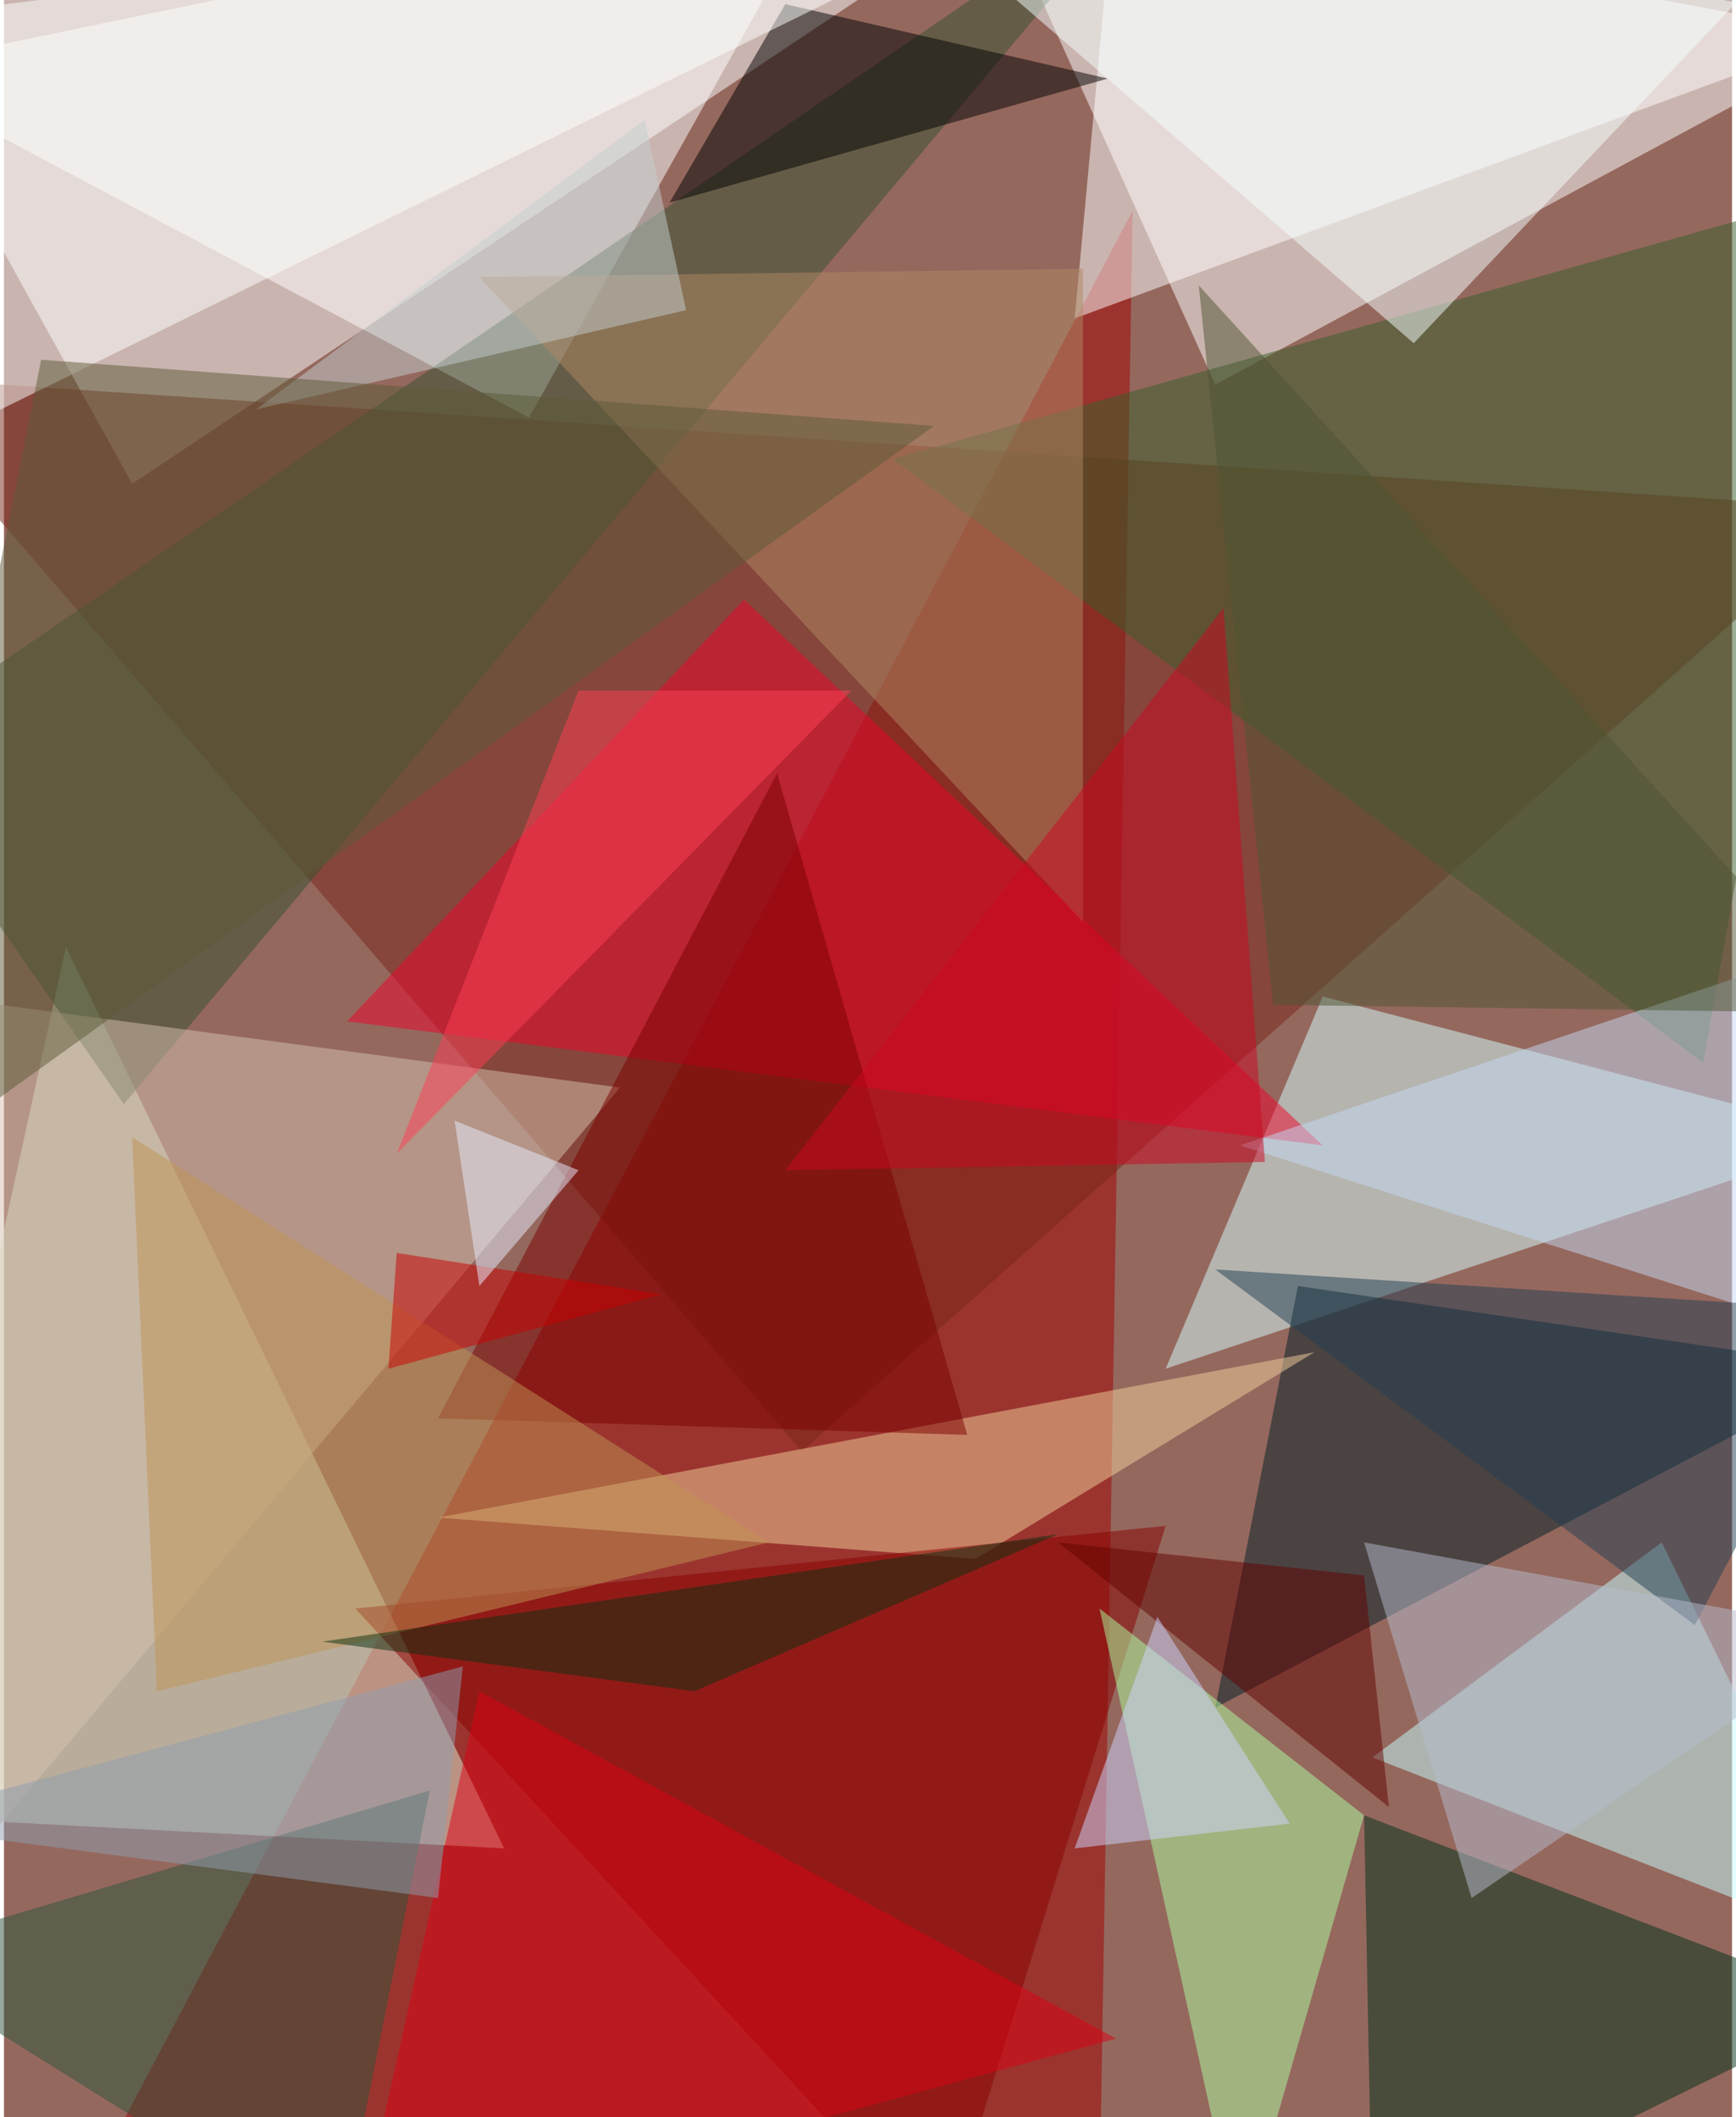 <svg xmlns="http://www.w3.org/2000/svg" width="228" height="278" viewBox="0 0 836 1024"><path fill="#95685e" d="M0 0h836v1024H0z"/><g fill-opacity=".502"><path fill="#fff" d="M62 234L506-62-62 10z"/><path fill="#a10000" d="M26 1086l504-20 16-964z"/><path fill="#fff" d="M474-62l112 248L898 18z"/><path fill="#def0d5" d="M30 458l212 436-304-16z"/><path fill="#792418" d="M-62 182l448 520 512-456z"/><path fill="#d5ffff" d="M898 550l-260-68-76 180z"/><path fill="#fff" d="M254 202L-62 34l464-96zm264-48l20-216 360 76z"/><path fill="#c5feff" d="M802 746L662 850l236 92z"/><path fill="#001e26" d="M898 662L586 826l40-204z"/><path fill="#365031" d="M-62 362L58 534 558-62z"/><path fill="#365e2b" d="M822 514l76-424-468 132z"/><path fill="#ef022b" d="M166 494l472 60-280-264z"/><path fill="#003019" d="M658 878l240 92-236 116z"/><path fill="#f1d09b" d="M210 734l424-80-164 100z"/><path fill="#d6c2af" d="M298 526l-360-48v476z"/><path fill="#870000" d="M454 1086L170 778l392-40z"/><path d="M378 2l-56 96 212-60z"/><path fill="#adfd9f" d="M530 778l68 308 60-208z"/><path fill="#fcffff" d="M470-34L-62-2l28 216z"/><path fill="#2d553d" d="M-62 946l268-80-44 220z"/><path fill="#7b0000" d="M374 374L210 686l256 8z"/><path fill="#c09454" d="M74 818l296-72L62 550z"/><path fill="#af8865" d="M230 134l292-4v316z"/><path fill="#dd0014" d="M230 818l308 168-368 100z"/><path fill="#c6daf3" d="M894 454L598 554l300 96z"/><path fill="#620300" d="M510 746l160 128-12-112z"/><path fill="#f5ffff" d="M898-62L682 166 418-62z"/><path fill="#cb0722" d="M378 566l232-4-20-268z"/><path fill="#223e52" d="M818 786l80-152-312-20z"/><path fill="#b5bcce" d="M898 790L710 918l-52-172z"/><path fill="#0d3110" d="M334 818l-180-24 356-52z"/><path fill="#ced6ff" d="M558 782l-40 112 104-12z"/><path fill="#ca0000" d="M186 662l132-36-128-20z"/><path fill="#c4ced0" d="M310 58l20 92-208 48z"/><path fill="#5c5a39" d="M18 174l-80 400 512-368z"/><path fill="#4e5434" d="M578 138l320 352-284-4z"/><path fill="#8f9eaf" d="M210 918l12-112-284 76z"/><path fill="#ff3f57" d="M190 558l220-224H278z"/><path fill="#e7eeff" d="M278 566l-48 56-12-80z"/></g></svg>